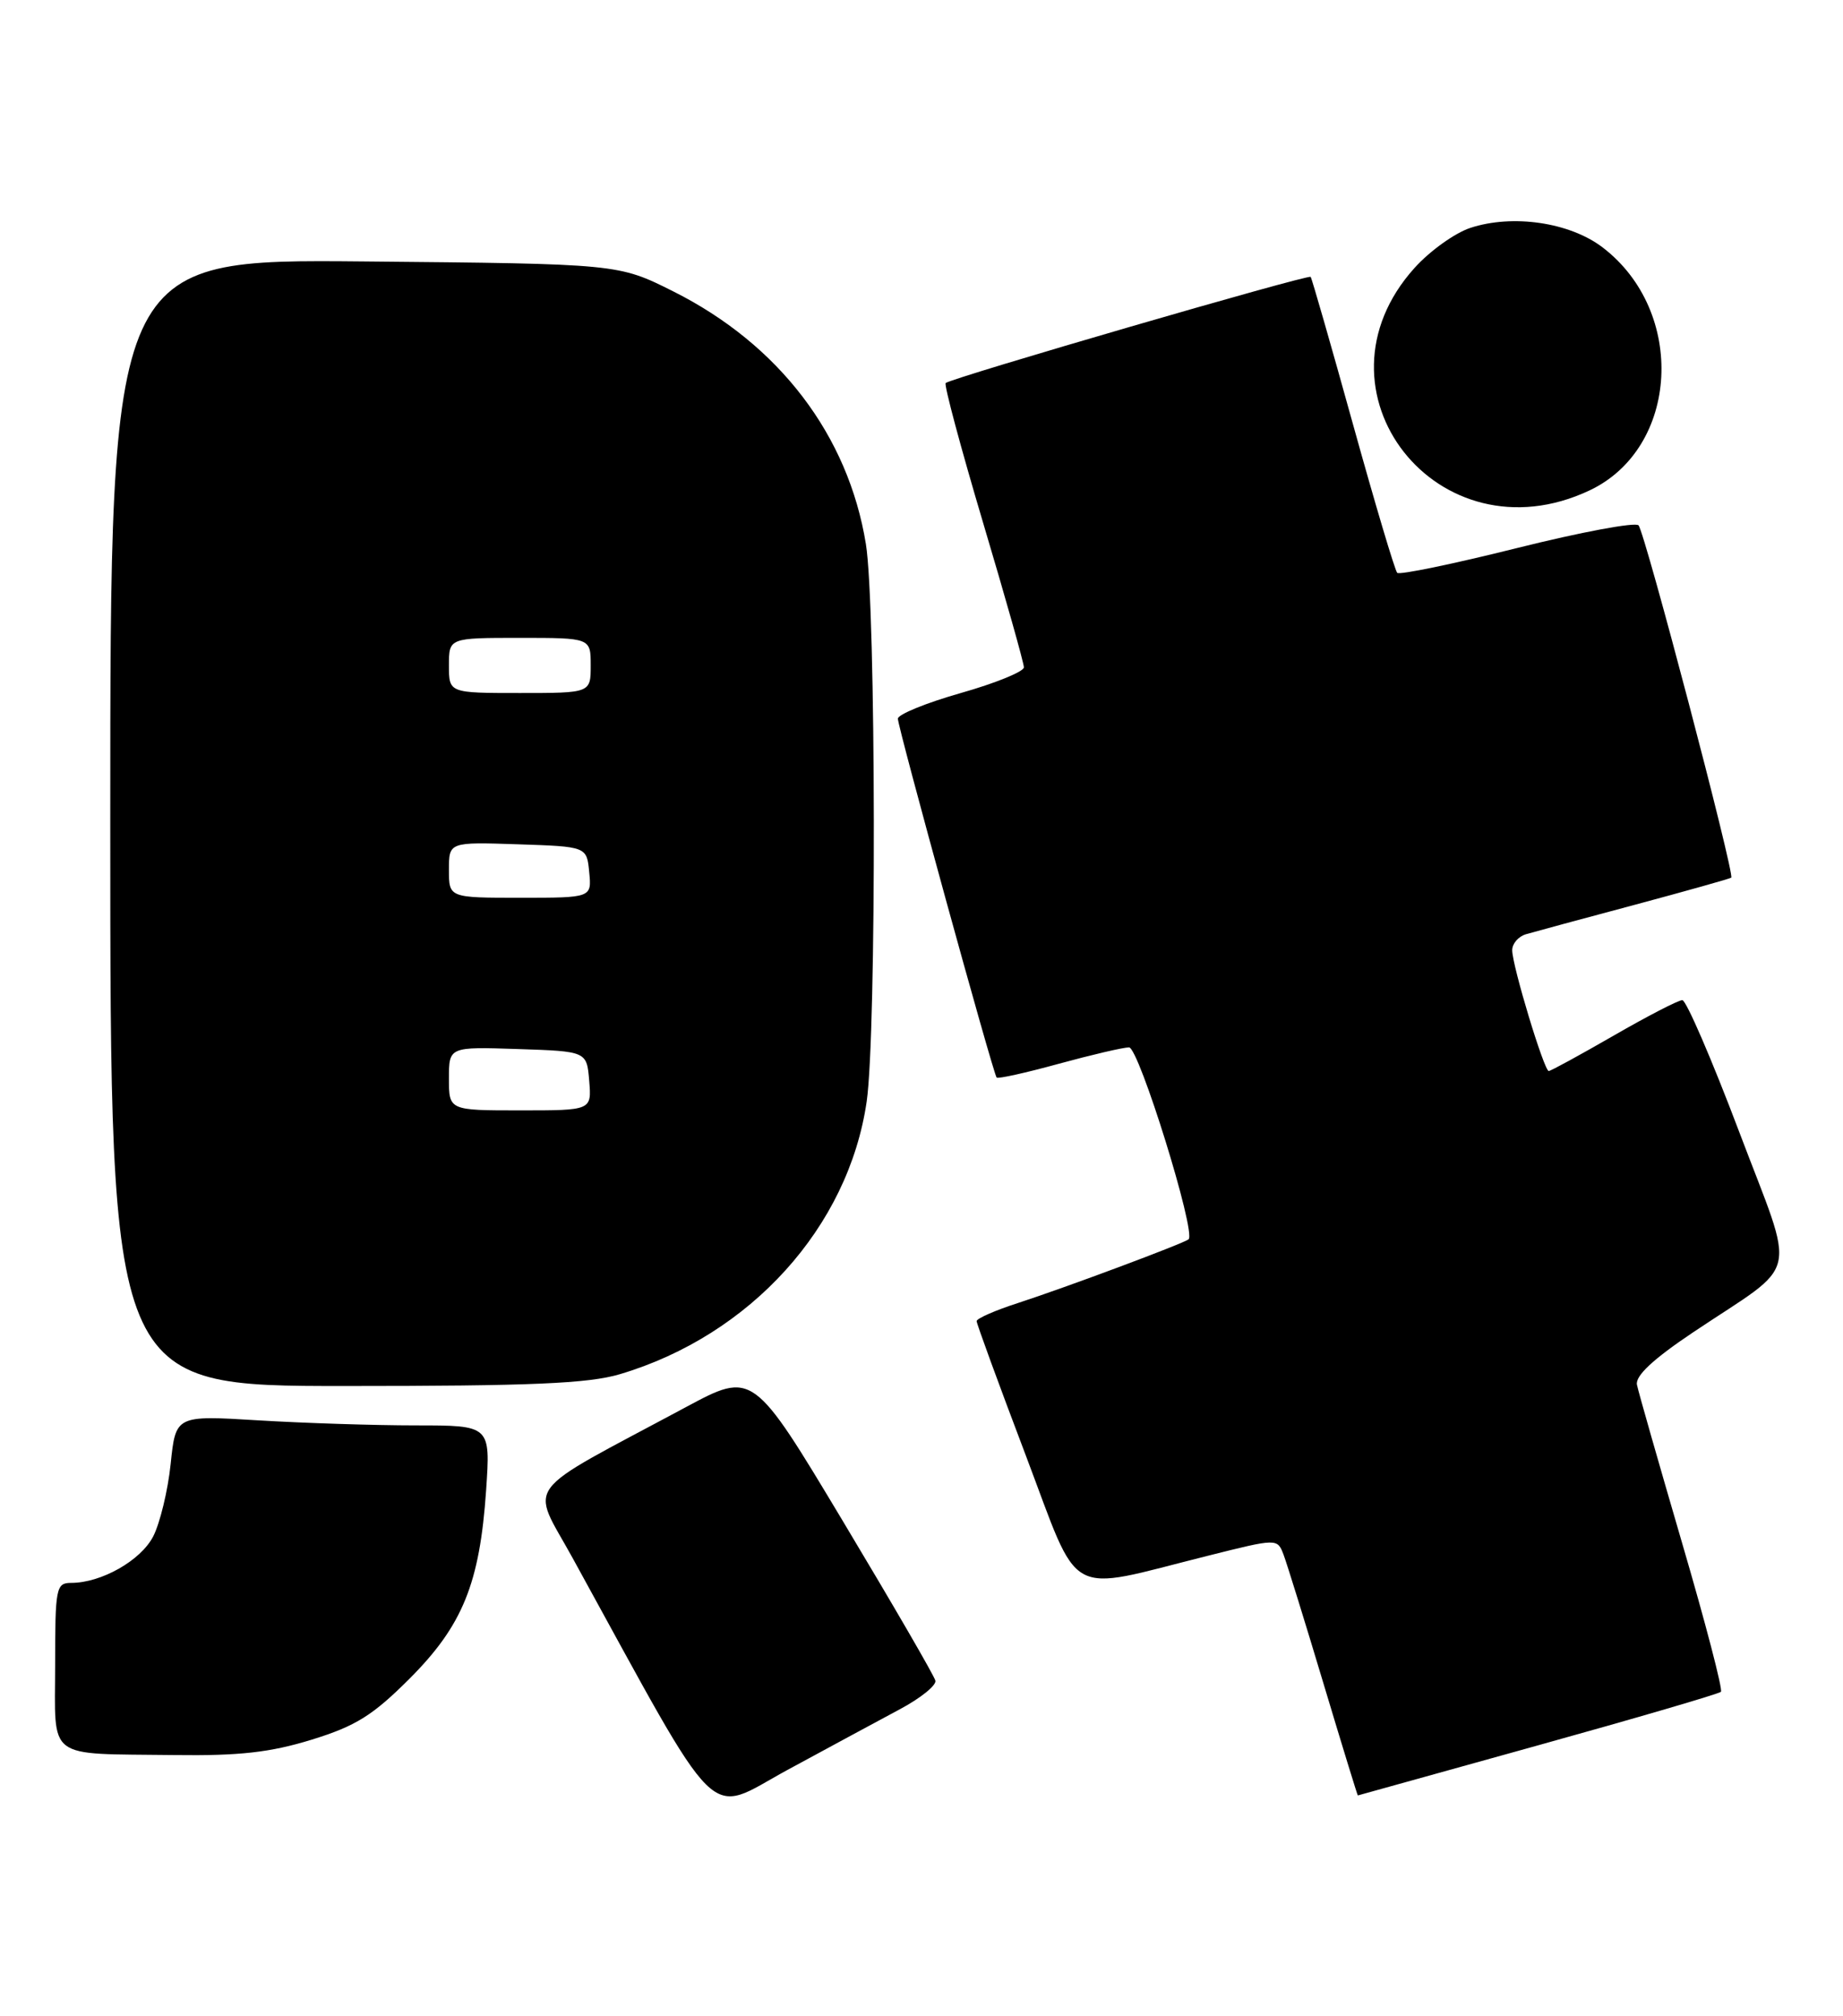 <?xml version="1.0" encoding="UTF-8" standalone="no"?>
<!DOCTYPE svg PUBLIC "-//W3C//DTD SVG 1.1//EN" "http://www.w3.org/Graphics/SVG/1.1/DTD/svg11.dtd" >
<svg xmlns="http://www.w3.org/2000/svg" xmlns:xlink="http://www.w3.org/1999/xlink" version="1.1" viewBox="0 0 234 256">
 <g >
 <path fill="currentColor"
d=" M 114.26 217.04 C 116.88 215.64 118.91 214.01 118.76 213.41 C 118.62 212.80 113.35 203.72 107.05 193.21 C 95.60 174.11 95.60 174.11 87.05 178.70 C 65.83 190.09 67.34 188.06 72.72 197.87 C 91.97 232.90 89.47 230.45 100.00 224.74 C 105.22 221.91 111.64 218.44 114.26 217.04 Z  M 195.27 221.63 C 207.79 218.15 218.25 215.09 218.50 214.83 C 218.76 214.57 216.54 206.07 213.57 195.93 C 210.61 185.79 208.02 176.75 207.84 175.84 C 207.61 174.71 209.89 172.58 215.00 169.16 C 228.74 159.96 228.07 162.91 220.81 143.70 C 217.34 134.52 214.09 127.00 213.60 127.00 C 213.10 127.00 209.19 129.02 204.89 131.50 C 200.60 133.97 196.89 136.00 196.64 136.00 C 196.05 136.00 192.00 122.62 192.00 120.66 C 192.00 119.82 192.79 118.91 193.75 118.63 C 194.71 118.35 200.90 116.67 207.50 114.91 C 214.10 113.14 219.64 111.58 219.81 111.45 C 220.29 111.08 208.85 67.60 208.04 66.71 C 207.64 66.27 200.70 67.57 192.62 69.59 C 184.54 71.61 177.69 73.03 177.40 72.74 C 177.11 72.45 174.58 63.95 171.78 53.86 C 168.98 43.76 166.56 35.34 166.41 35.16 C 166.13 34.80 120.82 47.98 120.07 48.64 C 119.84 48.85 121.98 56.83 124.82 66.38 C 127.67 75.94 130.00 84.19 130.00 84.74 C 130.00 85.28 126.40 86.75 122.00 88.00 C 117.60 89.25 114.00 90.72 114.00 91.26 C 114.00 92.38 126.09 136.32 126.54 136.83 C 126.70 137.02 130.25 136.23 134.43 135.08 C 138.60 133.94 142.62 133.00 143.35 133.00 C 144.60 133.00 151.90 156.51 150.91 157.37 C 150.31 157.89 135.37 163.47 129.25 165.46 C 126.36 166.39 124.00 167.43 124.00 167.76 C 124.00 168.08 126.79 175.72 130.21 184.73 C 137.28 203.40 135.02 202.14 153.34 197.56 C 162.18 195.34 162.18 195.34 162.97 197.42 C 163.40 198.56 165.68 205.91 168.03 213.75 C 170.38 221.59 172.35 227.99 172.40 227.99 C 172.46 227.98 182.75 225.12 195.27 221.63 Z  M 39.57 220.91 C 45.17 219.18 47.33 217.83 52.00 213.16 C 58.74 206.41 60.91 201.06 61.72 189.25 C 62.28 181.00 62.28 181.00 52.80 181.00 C 47.58 181.00 38.59 180.71 32.81 180.36 C 22.31 179.72 22.31 179.72 21.67 185.88 C 21.32 189.27 20.31 193.42 19.45 195.10 C 17.86 198.17 12.86 201.00 9.03 201.00 C 7.12 201.00 7.00 201.61 7.00 211.43 C 7.00 223.66 5.66 222.65 22.14 222.86 C 30.41 222.97 34.30 222.53 39.57 220.91 Z  M 78.70 174.50 C 95.28 169.57 107.73 155.81 110.04 139.87 C 111.30 131.14 111.23 77.00 109.94 69.09 C 107.70 55.26 98.92 43.74 85.48 37.00 C 78.50 33.50 78.50 33.50 46.25 33.20 C 14.00 32.90 14.00 32.90 14.00 104.45 C 14.00 176.00 14.00 176.00 43.82 176.00 C 67.44 176.00 74.69 175.69 78.70 174.50 Z  M 201.81 62.28 C 213.22 56.90 214.15 39.56 203.47 31.41 C 199.30 28.23 192.06 27.17 186.68 28.94 C 184.73 29.58 181.55 31.86 179.62 34.00 C 165.54 49.59 182.60 71.33 201.81 62.28 Z  M 57.00 136.96 C 57.00 132.92 57.00 132.92 65.75 133.21 C 74.50 133.50 74.50 133.50 74.81 137.25 C 75.12 141.00 75.12 141.00 66.06 141.00 C 57.00 141.00 57.00 141.00 57.00 136.96 Z  M 57.00 110.46 C 57.00 106.92 57.00 106.92 65.75 107.21 C 74.50 107.50 74.50 107.50 74.81 110.75 C 75.13 114.00 75.13 114.00 66.06 114.00 C 57.00 114.00 57.00 114.00 57.00 110.46 Z  M 57.00 84.50 C 57.00 81.00 57.00 81.00 66.00 81.00 C 75.00 81.00 75.00 81.00 75.00 84.50 C 75.00 88.00 75.00 88.00 66.00 88.00 C 57.00 88.00 57.00 88.00 57.00 84.50 Z "/>
</g>
</svg>